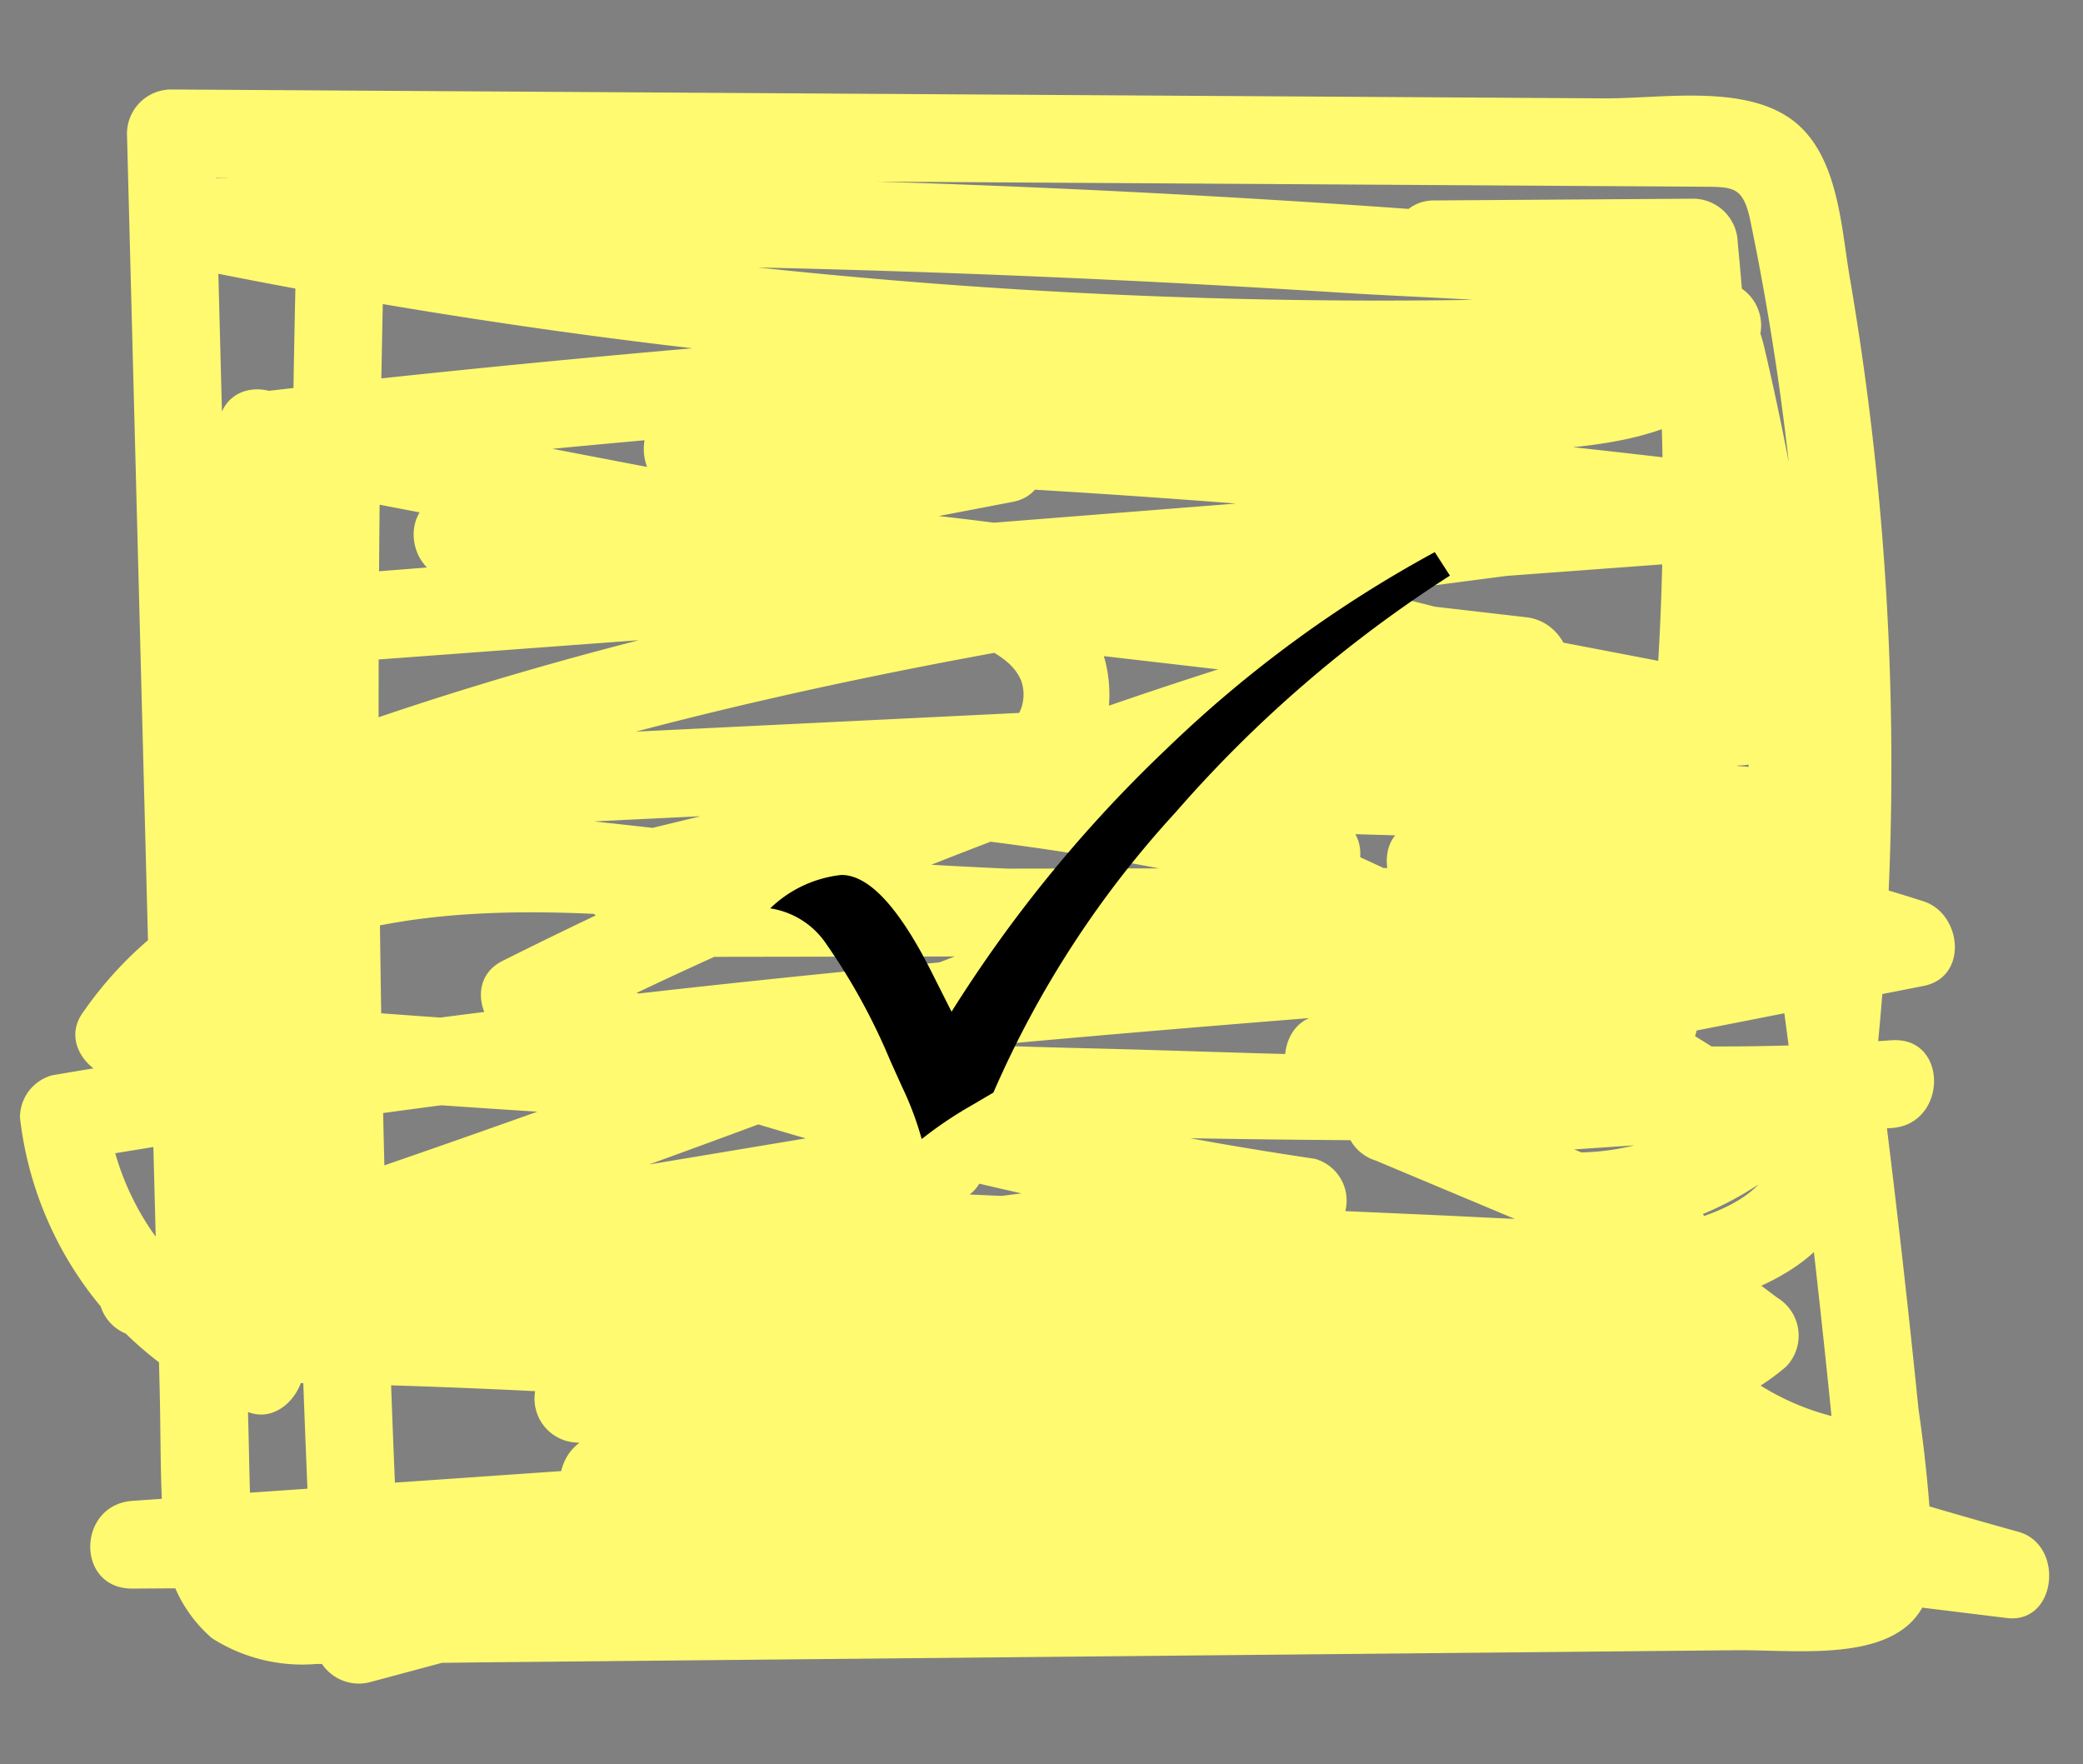 <svg id="圖層_1" data-name="圖層 1" xmlns="http://www.w3.org/2000/svg" viewBox="0 0 71.221 60.324"><rect x="0" y="0" width="71.221" height="60.324" fill="#808080" stroke="none"/><defs><style>.cls-1{fill:#fffa6f;}</style></defs><path class="cls-1" d="M10.127,8.68q-.564,23.696.623,47.386a1.519,1.519,0,0,0,1.899,1.446q14.417-3.857,28.766-7.963,7.233-2.071,14.447-4.206c1.859-.55,3.994-.954,5.607-2.091,1.704-1.201,2.199-2.959,2.45-4.934A98.546,98.546,0,0,0,63.244,9.475c-.302-1.777-.396-4.256-2.014-5.409-1.67-1.19-4.451-.692-6.38-.703L39.675,3.269,5.841,3.059a1.517,1.517,0,0,0-1.5,1.5L5.458,47.437c.043,1.646.01,3.318.145,4.96a4.745,4.745,0,0,0,1.646,3.613,5.738,5.738,0,0,0,3.577.879c1.981.005,3.963-.038,5.944-.057l21.298-.206,21.298-.206c2.503-.024,6.696.651,6.72-2.99a50.274,50.274,0,0,0-.489-5.25q-.272-2.693-.578-5.383-1.192-10.469-2.888-20.873a96.876,96.876,0,0,0-1.793-9.986,5.623,5.623,0,0,0-2.007-3.194,7.567,7.567,0,0,0-3.884-1.105A446.699,446.699,0,0,0,6.332,6.103C4.697,6.133,4.223,8.697,5.933,9.05a204.151,204.151,0,0,0,51.039,3.99c1.918-.093,1.94-3.049,0-3Q32.781,10.654,8.715,13.416c-1.527.175-2.212,2.599-.399,2.946l50.859,9.751.399-2.946L10.247,25.575l.399,2.946c14.476-5.43,29.871-7.445,45.124-9.373,1.864-.236,1.959-3.155,0-3L10.003,19.765c-1.91.151-1.932,3.143,0,3l50.223-3.721a1.501,1.501,0,0,0,0-3q-13.184-1.657-26.459-2.395v3l16.042-1.124c3.545-.248,8.918.121,10.359-4.019A1.529,1.529,0,0,0,59.12,9.661a68.699,68.699,0,0,0-9.705-2.754l-.399,2.946,8.9-.06-1.5-1.5a90.48,90.48,0,0,1,.216,15.305q-.282,3.925-.921,7.811a17.273,17.273,0,0,1-.647,3.144A2.069,2.069,0,0,1,52.9,35.968c-5.086.295-10.285.003-15.375-.119q-7.809-.189-15.61-.626Q13.001,34.723,4.11,33.899l1.295,2.257c3.966-5.744,12.528-5.181,18.623-4.645,1.949.171,1.871-2.763,0-3-4.647-.588-9.427-.912-14.027-1.797-.834-.161-1.749-.329-1.841-1.313a11.033,11.033,0,0,1,.614-3.16l1.6-7.056-2.946-.399A262.884,262.884,0,0,1,7.385,46.83L9.284,45.384a9.114,9.114,0,0,1-5.601-7.174L2.582,39.656c17.93-3.042,36.079-4.409,54.197-5.768a1.501,1.501,0,0,0,0-3,323.75,323.75,0,0,0-34.411-1.171,1.501,1.501,0,0,0,0,3l28.274-.043v-3a179.61,179.61,0,0,1-29.47-1.05l.399,2.946,31.017-7.52c1.767-.428,1.173-2.765-.399-2.946L15.588,16.87v3a123.057,123.057,0,0,1,33.007,3.85V20.828A170.5,170.5,0,0,0,17.18,32.854c-1.26.631-.746,2.324.358,2.742A128.165,128.165,0,0,0,44.156,42.512l.399-2.946L7.991,44.253c-1.856.238-1.992,2.979,0,3A261.317,261.317,0,0,1,53.904,51.8l.399-2.946-33.686.222c-1.641.011-2.101,2.601-.399,2.946a152.047,152.047,0,0,0,34.176,3.005,1.501,1.501,0,0,0,0-3q-24.92-.887-49.862-.714v3L56.575,50.698a1.507,1.507,0,0,0,.399-2.946,261.234,261.234,0,0,0-39.001-7.224c-1.665-.18-2.069,2.683-.399,2.946l33.135,5.218.399-2.946a151.517,151.517,0,0,0-31.386.575,1.501,1.501,0,0,0,0,3l48.895,5.998c1.711.21,1.982-2.506.399-2.946Q58.822,49.536,48.916,45.793l-.399,2.946,8.376-.754c1.58-.142,2.16-2.54.399-2.946A189.679,189.679,0,0,0,25.695,40.509v3l17.225.762,8.488.376c2.383.105,4.687.256,6.626-1.355.972-.807.261-2.12-.662-2.507l-9.541-4.001-.399,2.946,17.254-1.166v-3a81.296,81.296,0,0,1-18.88-.83V37.628l19.964-3.919c1.538-.302,1.311-2.47,0-2.893A56.784,56.784,0,0,0,48.893,28.088l.399,2.946,12.377-1.752c1.778-.252,1.166-2.818-.399-2.946a270.931,270.931,0,0,0-29.616-.813,1.501,1.501,0,0,0,0,3,94.525,94.525,0,0,1,12.992,2.262V27.893Q24.831,36.098,4.432,42.772A1.501,1.501,0,0,0,5.229,45.665l27.345-4.557-.798-2.893a38.445,38.445,0,0,0-12.586,5.81,1.515,1.515,0,0,0,.757,2.795q21.326,2.759,42.752,4.649c1.68.148,2.046-2.596.399-2.946a8.696,8.696,0,0,1-4.688-2.632l-.662,2.507A7.725,7.725,0,0,0,61.071,46.723a1.519,1.519,0,0,0-.304-2.356l-6.342-4.763-.757,2.795A11.522,11.522,0,0,0,61.224,39.673a1.515,1.515,0,0,0-.304-2.356A107.174,107.174,0,0,0,34.75,24.729l-.399,2.946c3.312.255,4.508-4.119,2.818-6.408a7.841,7.841,0,0,0-4.266-2.568c-1.613-.482-3.665-.737-4.532-2.376l-.896,2.204,7.147-1.367c1.711-.327,1.236-2.898-.399-2.946L23.46,13.892c-1.931-.058-1.929,2.942,0,3l10.765.322-.399-2.946-7.147,1.367a1.516,1.516,0,0,0-.896,2.204c1.28,2.422,3.904,3.035,6.325,3.755.906.269,2.437.699,2.818,1.705a1.419,1.419,0,0,1-.052,1.021c-.199.409-.23.379-.521.357-1.751-.135-1.943,2.447-.399,2.946a104.196,104.196,0,0,1,25.454,12.285l-.304-2.356a8.292,8.292,0,0,1-5.434,1.848,1.514,1.514,0,0,0-.757,2.795l6.341,4.763-.304-2.356a4.546,4.546,0,0,1-1.999.904A1.514,1.514,0,0,0,56.289,48.012a11.485,11.485,0,0,0,6.012,3.404l.399-2.946q-21.421-1.89-42.752-4.649l.757,2.795a36.086,36.086,0,0,1,11.87-5.507c1.904-.491,1.07-3.204-.798-2.893L4.432,42.772,5.229,45.665Q25.613,38.996,45.443,30.786c1.254-.519,1.584-2.503,0-2.893a100.299,100.299,0,0,0-13.789-2.37v3a270.931,270.931,0,0,1,29.616.813L60.871,26.39,48.494,28.142c-1.71.242-1.241,2.93.399,2.946a53.931,53.931,0,0,1,16.079,2.621V30.816L45.008,34.735c-1.408.276-1.456,2.655,0,2.893a84.63,84.63,0,0,0,19.678.938c1.914-.135,1.932-3.131,0-3L47.432,36.731a1.508,1.508,0,0,0-.399,2.946l9.541,4.001-.662-2.507a4.276,4.276,0,0,1-2.875.546c-1.293-.033-2.586-.112-3.877-.17l-7.739-.342-15.727-.696c-1.935-.086-1.918,2.888,0,3a184.775,184.775,0,0,1,30.8,4.422l.399-2.946-8.376.754a1.508,1.508,0,0,0-.399,2.946q9.898,3.74,20.099,6.58l.399-2.946L19.722,46.322v3A151.517,151.517,0,0,1,51.108,48.746c1.665.143,2.073-2.683.399-2.946l-33.135-5.218L17.973,43.528A255.981,255.981,0,0,1,56.176,50.645l.399-2.946L4.532,51.313c-1.905.132-1.952,3.014,0,3q24.935-.173,49.862.714v-3a148.413,148.413,0,0,1-33.379-2.898l-.399,2.946,33.686-.222c1.636-.011,2.108-2.622.399-2.946A265.937,265.937,0,0,0,7.991,44.253v3l36.563-4.688a1.528,1.528,0,0,0,1.473-1.301,1.48,1.48,0,0,0-1.074-1.646,128.166,128.166,0,0,1-26.618-6.916l.358,2.742A166.476,166.476,0,0,1,49.392,23.72a1.512,1.512,0,0,0,0-2.893A126.221,126.221,0,0,0,15.588,16.87c-1.977.038-1.874,2.783,0,3L52.19,24.104l-.399-2.946L20.774,28.677c-1.77.429-1.17,2.761.399,2.946a179.61,179.61,0,0,0,29.47,1.05,1.501,1.501,0,0,0,0-3l-28.274.043v3a323.75,323.75,0,0,1,34.411,1.171v-3C38.392,32.268,19.98,33.676,1.785,36.763A1.494,1.494,0,0,0,.683,38.21a12.274,12.274,0,0,0,7.803,10.067c.969.379,1.844-.571,1.899-1.446a262.884,262.884,0,0,0,.043-32.043c-.096-1.609-2.553-2.132-2.946-.399q-.96,4.233-1.92,8.467c-.544,2.414-.634,4.99,1.947,6.209,2.244,1.06,5.133,1.006,7.559,1.313l8.961,1.134v-3c-7.405-.651-16.514-.675-21.213,6.131-.705,1.021.264,2.162,1.295,2.257Q20.903,38.447,37.773,38.855q4.215.1,8.43.127a47.512,47.512,0,0,0,7.84-.131,5,5,0,0,0,4.067-4.046,56.97,56.97,0,0,0,1.212-7.816,90.252,90.252,0,0,0,.093-18.696,1.533,1.533,0,0,0-1.5-1.5l-8.9.06c-1.643.011-2.1,2.596-.399,2.946a68.698,68.698,0,0,1,9.705,2.754l-1.048-1.845c-.43,1.236-2.347,1.43-3.449,1.533-2.156.201-4.325.306-6.485.457l-13.574.951a1.501,1.501,0,0,0,0,3q13.267.737,26.459,2.395v-3l-50.223,3.721v3l45.767-3.616v-3C40.255,18.11,24.576,20.104,9.849,25.629c-1.48.555-1.411,3.035.399,2.946L59.574,26.167c1.601-.078,2.143-2.612.399-2.946l-50.859-9.751-.399,2.946q24.041-2.76,48.257-3.377v-3A200.888,200.888,0,0,1,6.73,6.157L6.332,9.103q19.733-.359,39.449.899c3.1.2,6.301.242,9.373.705a2.524,2.524,0,0,1,2.338,2.208c.376,1.462.577,2.985.839,4.47q1.696,9.617,2.948,19.305.611,4.76,1.116,9.532.259,2.447.489,4.897c.043.462.428,1.982.203,2.31a17.045,17.045,0,0,0-1.738-.029l-19.812.191-19.317.186-9.906.096c-.972.009-2.978.416-3.519-.623A3.832,3.832,0,0,1,8.568,51.651c-.038-.991-.052-1.983-.078-2.974L7.341,4.559l-1.5,1.5,27.864.173L47.636,6.318l7.215.045c1.078.007,2.156.011,3.234.02,1.163.01,1.497-.045,1.755,1.129a90.73,90.73,0,0,1,1.5,26.75q-.129,1.554-.307,3.104a5.788,5.788,0,0,1-.771,2.975c-1.06,1.298-3.463,1.596-4.962,2.04q-6.623,1.961-13.261,3.868-15.055,4.325-30.188,8.371l1.899,1.446q-1.187-23.673-.623-47.386c.046-1.931-2.954-1.93-3,0Z"/><path d="M49.057,18.877l.518.803a43.502,43.502,0,0,0-9.376,8.089,34.436,34.436,0,0,0-6.233,9.585l-.76.447a13.471,13.471,0,0,0-1.692,1.143,10.67,10.67,0,0,0-.673-1.79l-.397-.88a21.245,21.245,0,0,0-2.185-3.99A2.817,2.817,0,0,0,26.335,31.056a4.131,4.131,0,0,1,2.435-1.142q1.433,0,3.143,3.441l.622,1.235a46.328,46.328,0,0,1,7.381-9.015A42.013,42.013,0,0,1,49.057,18.877Z"/></svg>